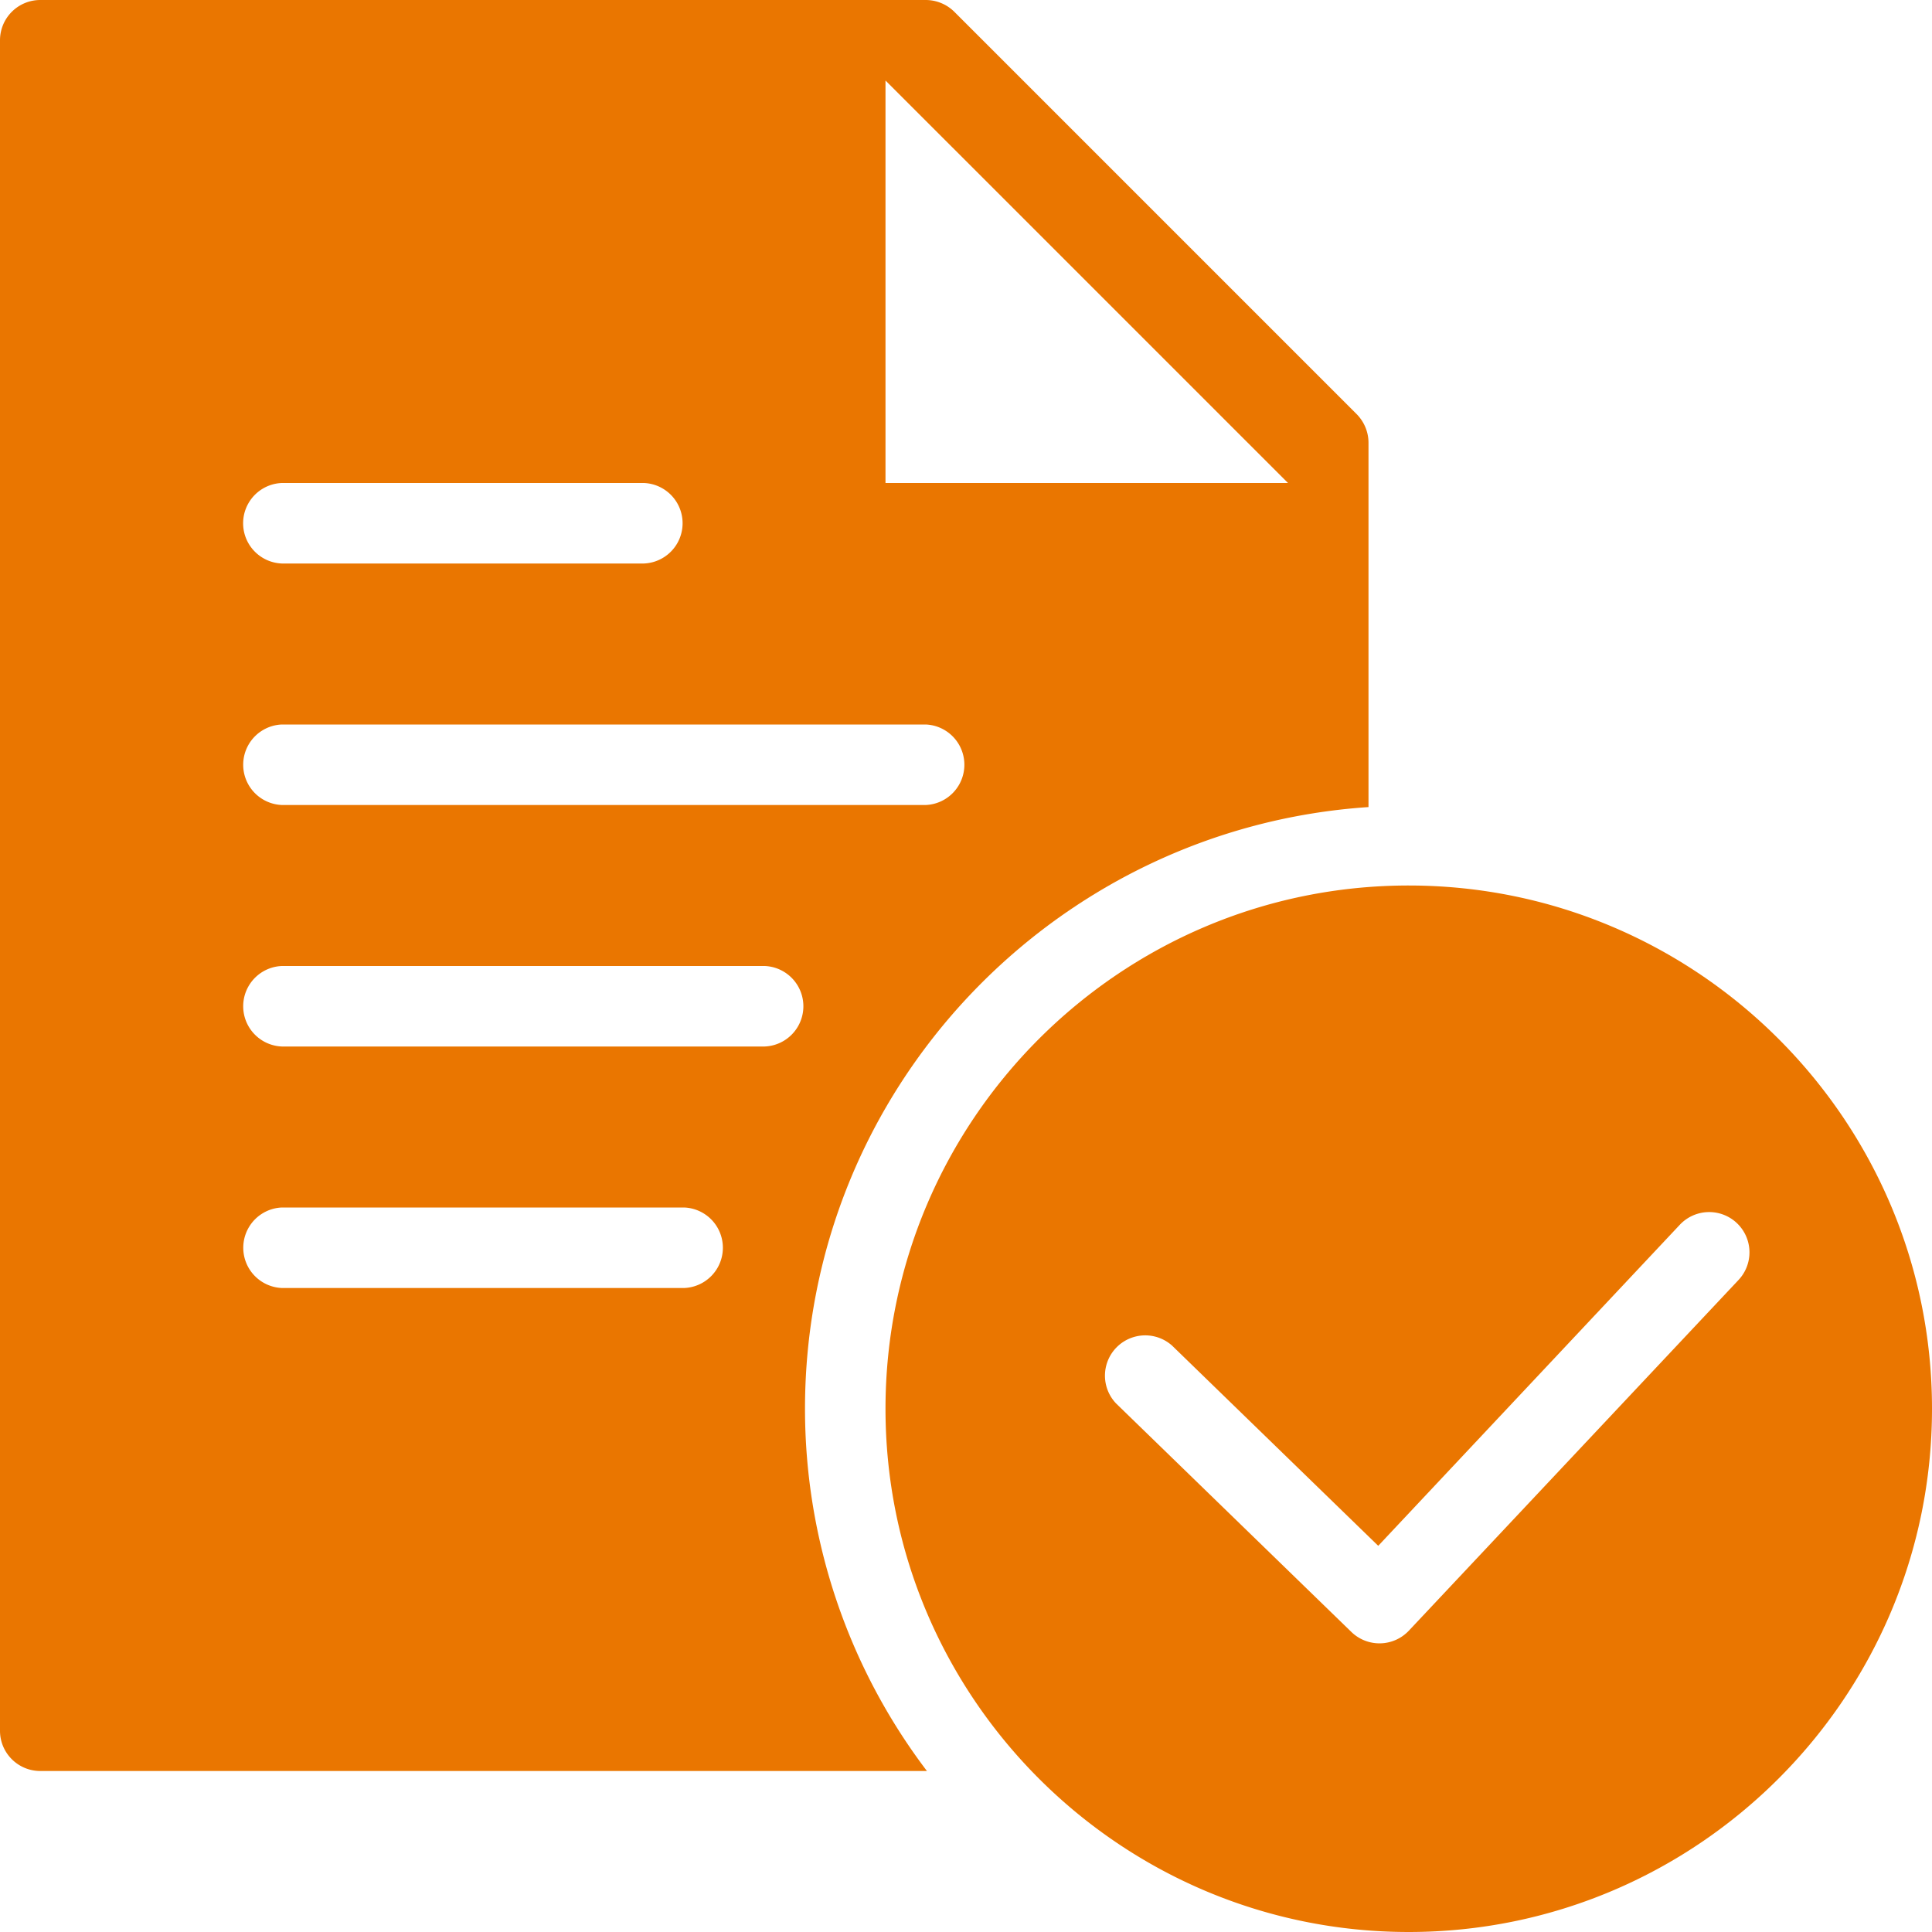 <svg xmlns="http://www.w3.org/2000/svg" width="27" height="27" viewBox="0 0 27 27">
    <g fill="#EA7600" fill-rule="evenodd">
        <path d="M24.296 17.888l-4.608 4.902a.564.564 0 0 1-.8.019l-3.291-3.196a.563.563 0 0 1 .784-.807l2.88 2.797 4.215-4.487a.562.562 0 0 1 .82.772m-4.609-5.513c-4.032 0-7.312 3.28-7.312 7.313 0 4.032 3.28 7.312 7.312 7.312S27 23.72 27 19.688c0-4.033-3.28-7.313-7.313-7.313"/>
        <path d="M10.688 14.625h-6.75a.563.563 0 0 1 0-1.125h6.75a.563.563 0 0 1 0 1.125zM9.562 18H3.939a.563.563 0 0 1 0-1.125h5.624a.563.563 0 0 1 0 1.125zm-5.624-7.875h9a.563.563 0 0 1 0 1.125h-9a.563.563 0 0 1 0-1.125zm0-3.375H9a.563.563 0 0 1 0 1.125H3.937a.563.563 0 0 1 0-1.125zm8.437-5.625L18 6.75h-5.625V1.125zM11.25 19.688c0-4.463 3.485-8.117 7.875-8.409V6.188c0-.15-.06-.293-.164-.399L13.336.164A.569.569 0 0 0 12.937 0H.563A.563.563 0 0 0 0 .563v23.625c0 .31.252.562.563.562h12.391a8.375 8.375 0 0 1-1.704-5.063z"/>
    </g>
</svg>

